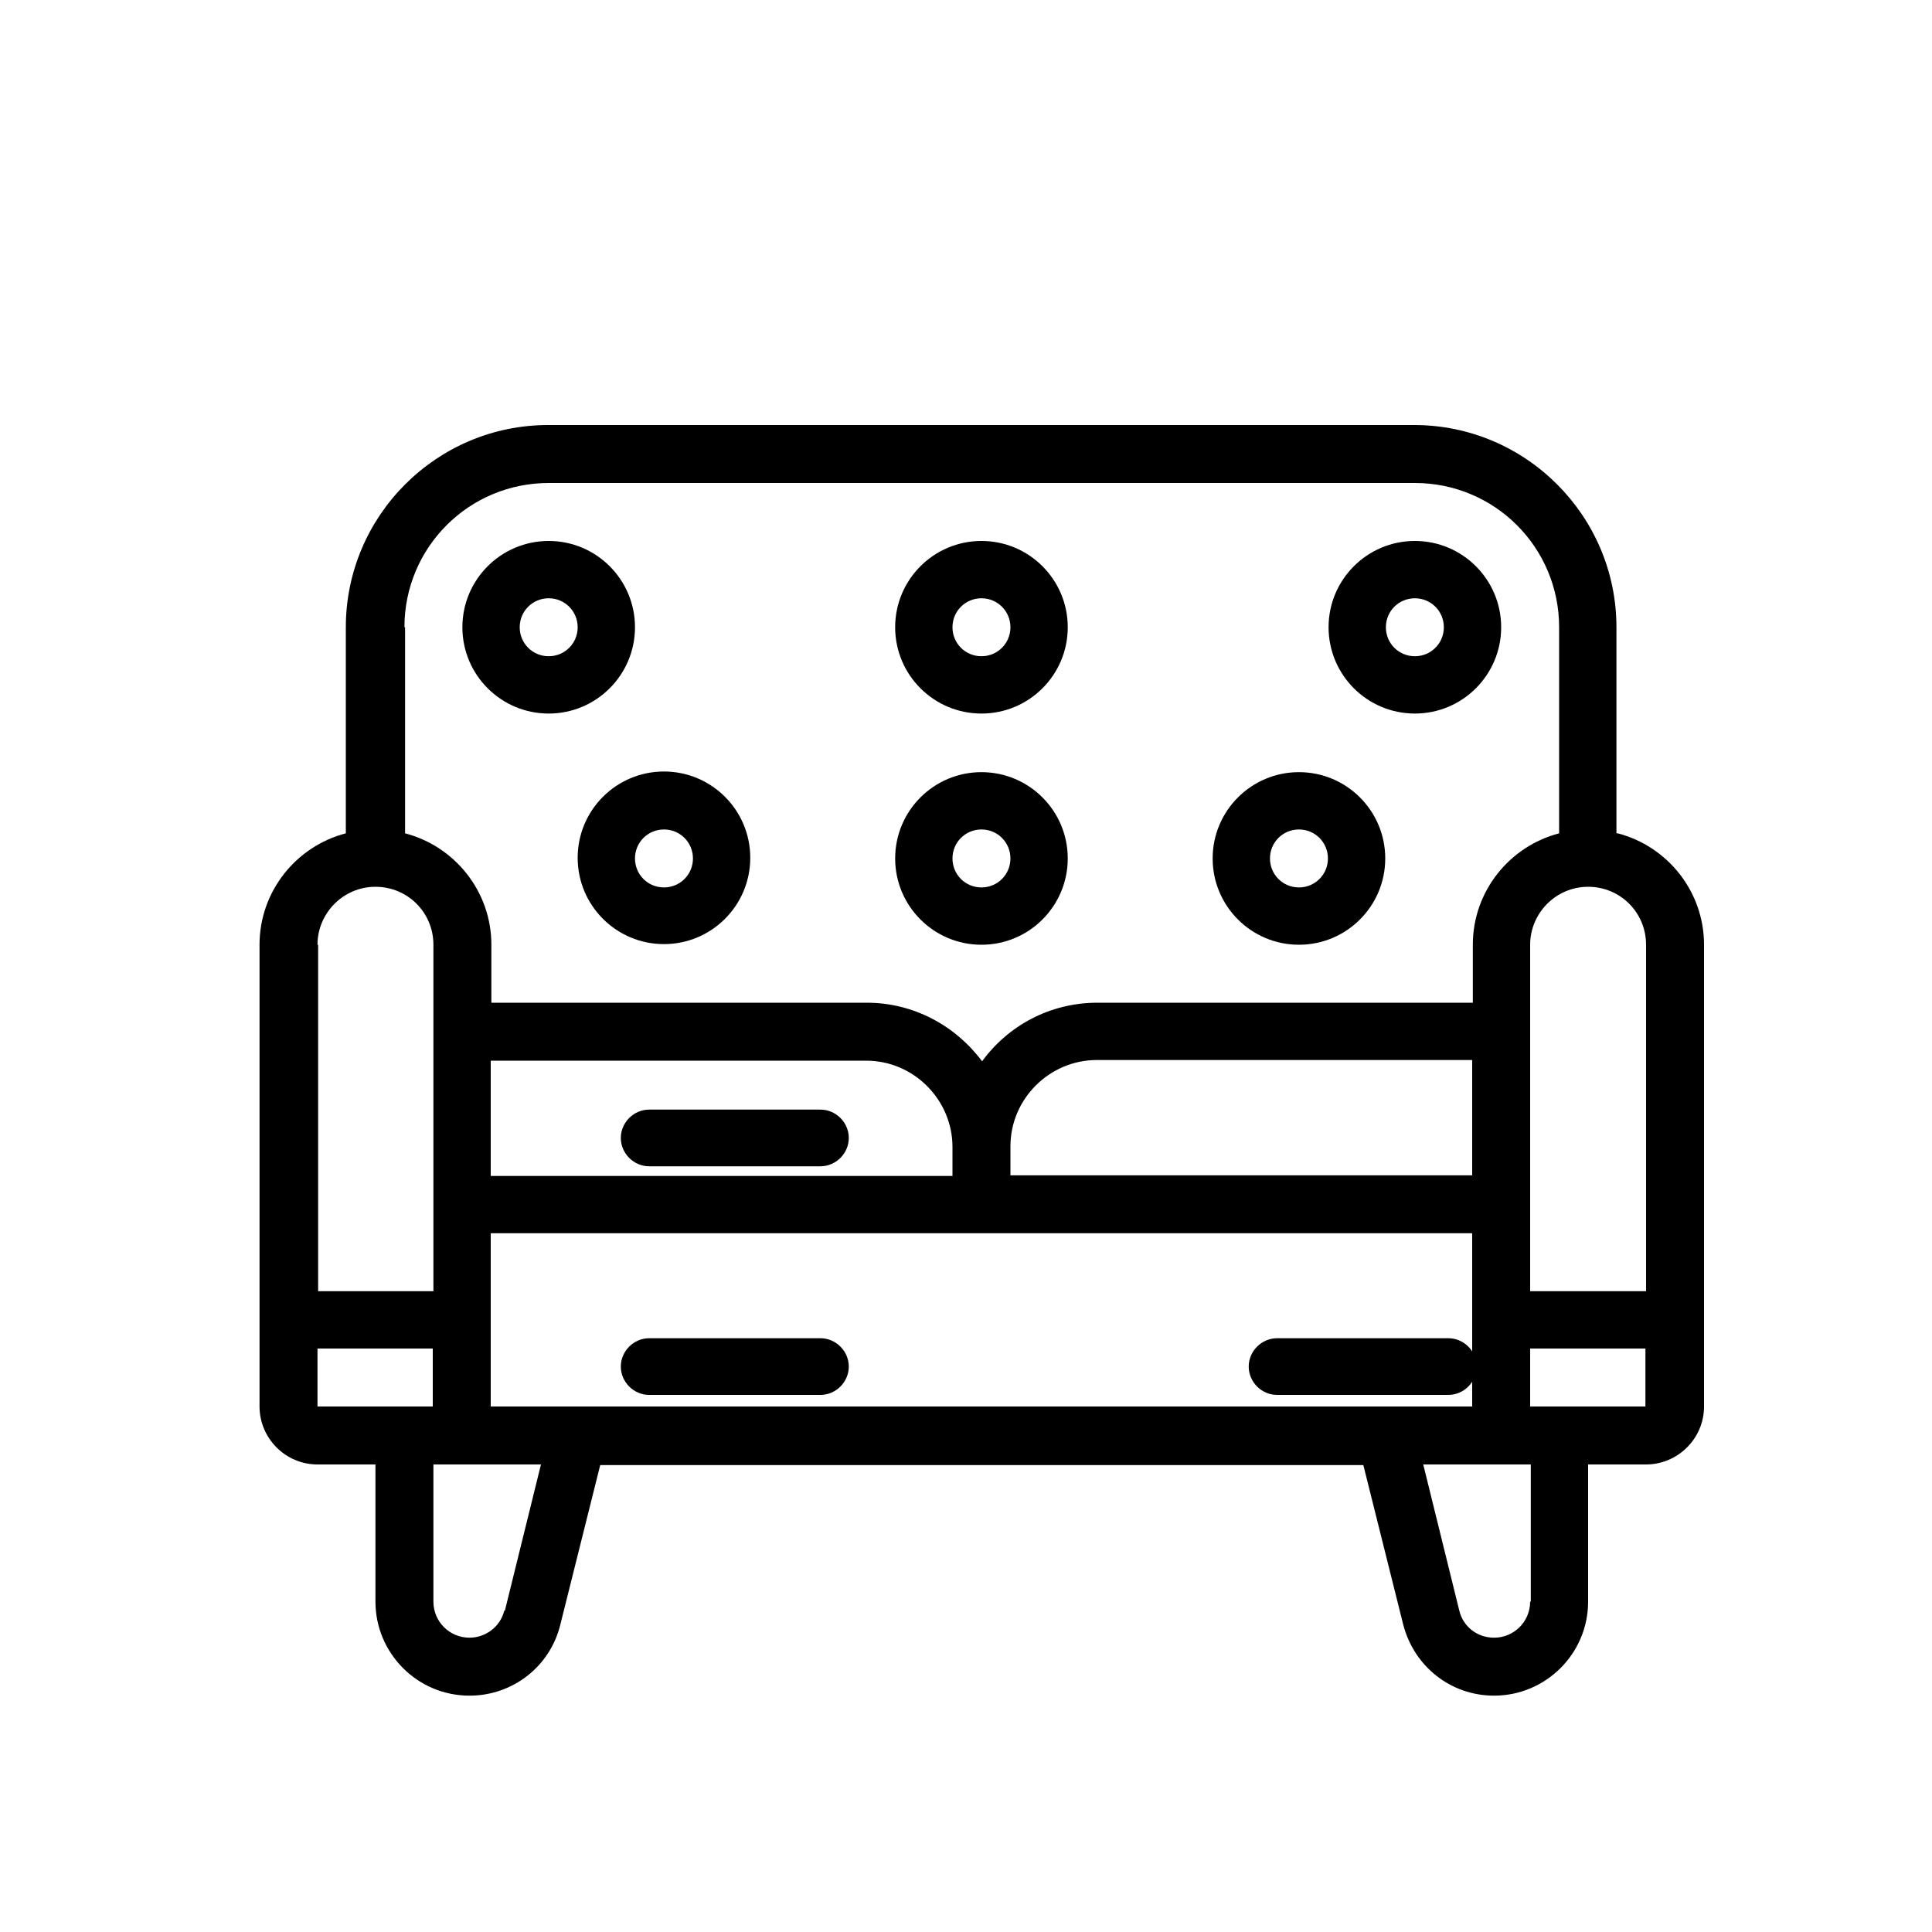 <?xml version="1.0" encoding="UTF-8"?>
<svg id="Layer_1" data-name="Layer 1" xmlns="http://www.w3.org/2000/svg" viewBox="0 0 30 30">
  <path d="M22.49,20.78h-2.66c-.24,0-.44.2-.44.44s.2.44.44.44h2.66c.24,0,.44-.2.44-.44s-.2-.44-.44-.44Z"/>
  <path d="M12.74,20.78h-2.66c-.24,0-.44.2-.44.44s.2.44.44.44h2.66c.24,0,.44-.2.44-.44s-.2-.44-.44-.44Z"/>
  <path d="M12.74,17.23h-2.66c-.24,0-.44.2-.44.44s.2.44.44.44h2.66c.24,0,.44-.2.44-.44s-.2-.44-.44-.44Z"/>
  <path d="M25.1,12.94v-3.2c0-1.73-1.41-3.14-3.14-3.14h-13.45c-1.73,0-3.14,1.41-3.14,3.14v3.2c-.77.2-1.34.9-1.34,1.73v7.17c0,.49.4.9.9.9h.9v2.13c0,.8.65,1.46,1.46,1.46.67,0,1.25-.45,1.41-1.1l.62-2.48h11.85l.62,2.48c.17.65.74,1.1,1.41,1.1.8,0,1.46-.65,1.46-1.46v-2.13h.9c.49,0,.9-.4.9-.9v-7.17c0-.83-.57-1.53-1.34-1.73h0ZM6.28,9.74c0-1.24,1-2.24,2.24-2.24h13.45c1.24,0,2.24,1,2.24,2.24v3.2c-.77.2-1.34.9-1.34,1.73v.9h-5.83c-.74,0-1.39.36-1.79.91-.41-.55-1.06-.91-1.79-.91h-5.83v-.9c0-.83-.57-1.53-1.34-1.73v-3.2ZM22.86,16.46v1.79h-7.17v-.45c0-.74.61-1.34,1.34-1.34h5.83ZM14.79,17.81v.45h-7.17v-1.79h5.83c.74,0,1.34.61,1.34,1.34ZM4.93,14.67c0-.49.4-.9.9-.9s.9.4.9.9v5.38h-1.79v-5.38ZM4.93,21.84v-.9h1.79v.9h-1.79ZM7.83,25.01c-.06.25-.29.42-.54.42-.31,0-.56-.25-.56-.56v-2.13h1.67s-.56,2.27-.56,2.27ZM7.62,21.84v-2.69h15.24v2.69H7.62ZM23.76,24.87c0,.31-.25.56-.56.56-.26,0-.48-.17-.54-.42l-.56-2.27h1.67s0,2.13,0,2.13ZM25.55,21.84h-1.79v-.9h1.79v.9ZM25.55,20.05h-1.79v-5.38c0-.49.4-.9.9-.9s.9.4.9.9v5.38Z"/>
  <path d="M8.52,11.08c.74,0,1.34-.6,1.34-1.34s-.6-1.34-1.34-1.34-1.34.6-1.34,1.34.6,1.34,1.34,1.34ZM8.52,9.29c.25,0,.45.2.45.45s-.2.45-.45.45-.45-.2-.45-.45.2-.45.45-.45Z"/>
  <path d="M8.97,13.32c0,.74.6,1.34,1.34,1.34s1.34-.6,1.34-1.34-.6-1.34-1.34-1.34-1.34.6-1.34,1.34ZM10.31,12.88c.25,0,.45.2.45.45s-.2.45-.45.45-.45-.2-.45-.45.2-.45.45-.45Z"/>
  <path d="M21.97,11.08c.74,0,1.34-.6,1.34-1.34s-.6-1.34-1.34-1.34-1.34.6-1.34,1.34.6,1.34,1.34,1.34ZM21.97,9.29c.25,0,.45.2.45.45s-.2.45-.45.45-.45-.2-.45-.45.2-.45.45-.45Z"/>
  <path d="M20.17,14.67c.74,0,1.34-.6,1.34-1.34s-.6-1.34-1.34-1.34-1.34.6-1.34,1.34.6,1.34,1.34,1.34ZM20.17,12.88c.25,0,.45.2.45.45s-.2.45-.45.45-.45-.2-.45-.45.2-.45.45-.45Z"/>
  <path d="M15.24,14.67c.74,0,1.34-.6,1.34-1.34s-.6-1.34-1.34-1.34-1.34.6-1.34,1.34.6,1.34,1.34,1.34ZM15.24,12.88c.25,0,.45.2.45.45s-.2.45-.45.45-.45-.2-.45-.45.2-.45.45-.45Z"/>
  <path d="M15.24,11.08c.74,0,1.34-.6,1.34-1.34s-.6-1.34-1.34-1.34-1.34.6-1.34,1.34.6,1.34,1.34,1.34ZM15.24,9.29c.25,0,.45.2.45.45s-.2.45-.45.45-.45-.2-.45-.45.2-.45.45-.45Z"/>
</svg>